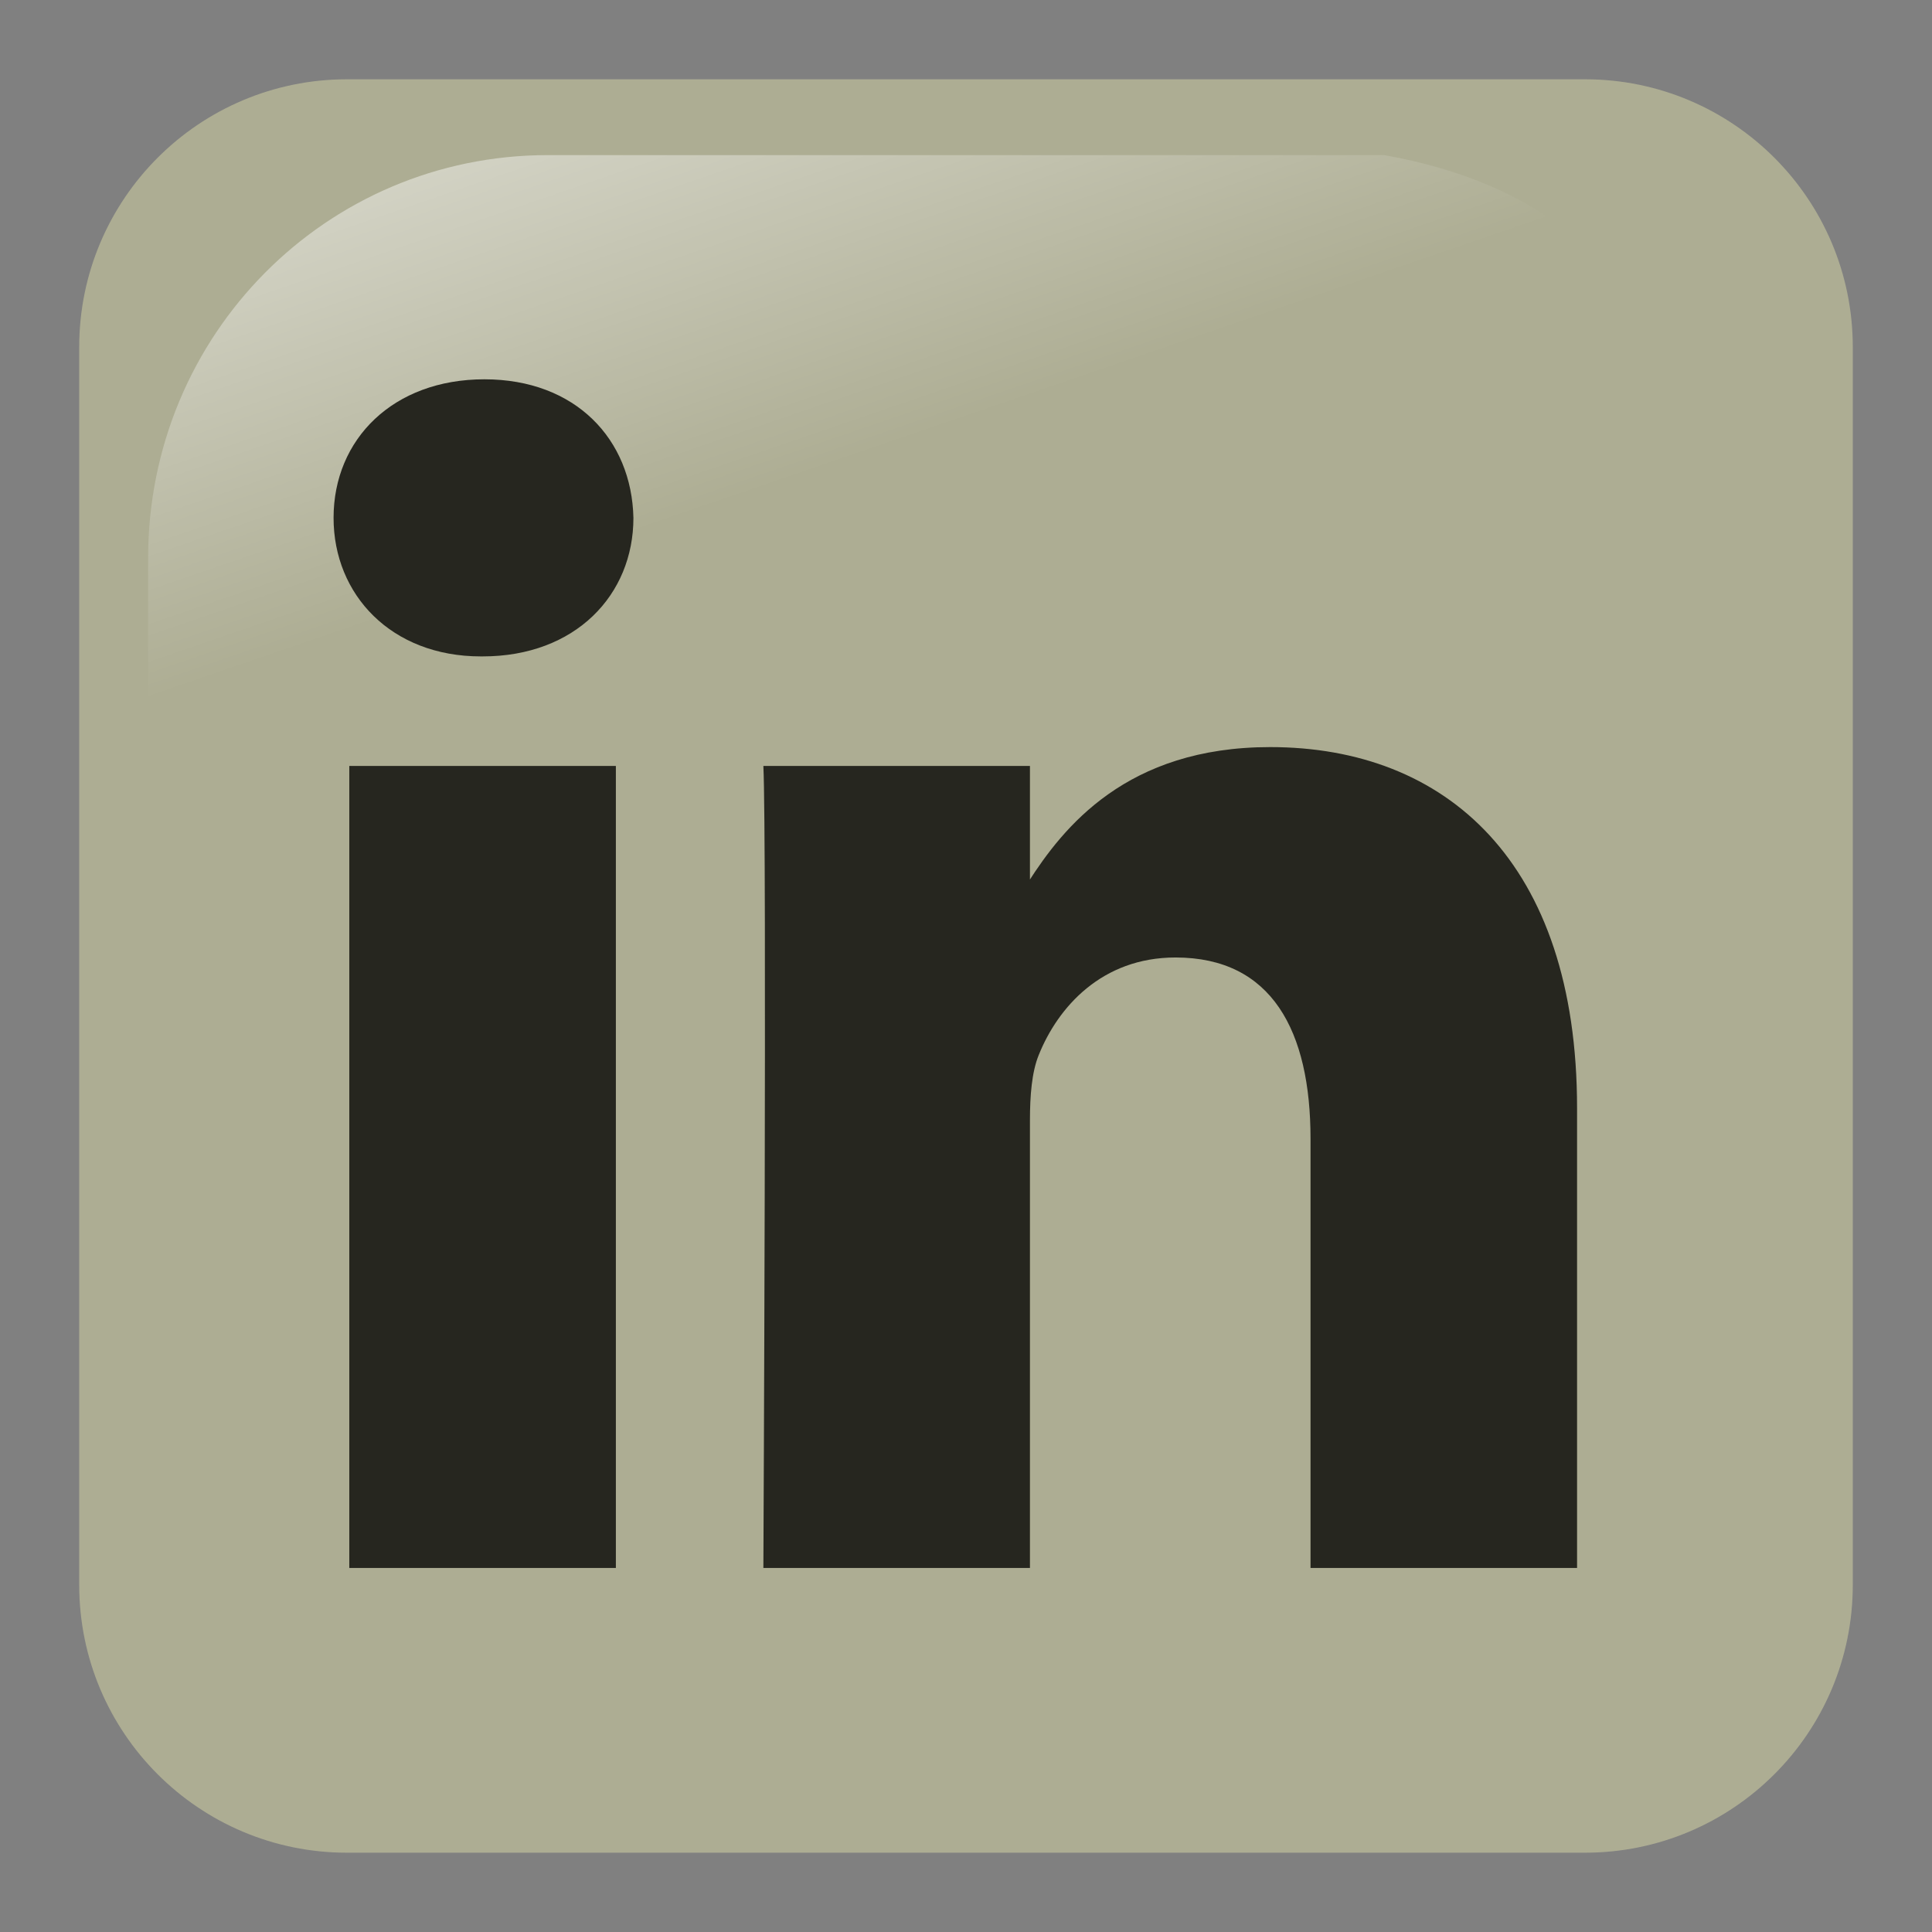 <svg width="49" height="49" viewBox="0 0 49 49" fill="none" xmlns="http://www.w3.org/2000/svg">
<rect x="0" y="0" width="49" height="49" fill="#808080" stroke="none"/>
<path d="M40.199 2.011H8.801C5.05 2.011 2.009 5.052 2.009 8.803V40.197C2.009 43.948 5.05 46.989 8.801 46.989H40.198C43.95 46.989 46.991 43.948 46.991 40.197V8.803C46.991 5.052 43.95 2.011 40.199 2.011Z" fill="#ADAD93"/>
<path opacity="0.781" d="M35.107 3.934H13.893C8.278 3.934 3.757 8.491 3.757 14.152V34.848C3.939 39.267 4.638 36.473 5.969 31.58C7.516 25.892 12.553 20.922 18.687 17.197C23.369 14.353 28.609 12.537 38.149 12.365C43.559 12.267 43.081 5.343 35.107 3.934Z" fill="url(#paint0_linear_5_60)"/>
<path d="M15.62 39.767V19.426H8.859V39.767H15.62ZM12.241 16.648C14.597 16.648 16.065 15.086 16.065 13.134C16.021 11.139 14.597 9.62 12.285 9.62C9.971 9.62 8.46 11.139 8.46 13.134C8.46 15.086 9.926 16.648 12.196 16.648H12.241Z" fill="#26261F"/>
<path d="M19.361 39.767H26.122V28.407C26.122 27.799 26.167 27.192 26.345 26.757C26.833 25.542 27.946 24.284 29.814 24.284C32.26 24.284 33.238 26.15 33.238 28.884V39.767H39.998V28.103C39.998 21.855 36.664 18.948 32.215 18.948C28.568 18.948 26.966 20.986 26.077 22.375H26.122V19.426H19.361C19.451 21.334 19.361 39.767 19.361 39.767Z" fill="#26261F"/>
<defs>
<linearGradient id="paint0_linear_5_60" x1="13.449" y1="-4.6" x2="19.302" y2="12.46" gradientUnits="userSpaceOnUse">
<stop stop-color="white"/>
<stop offset="1" stop-color="white" stop-opacity="0"/>
</linearGradient>
</defs>
</svg>
